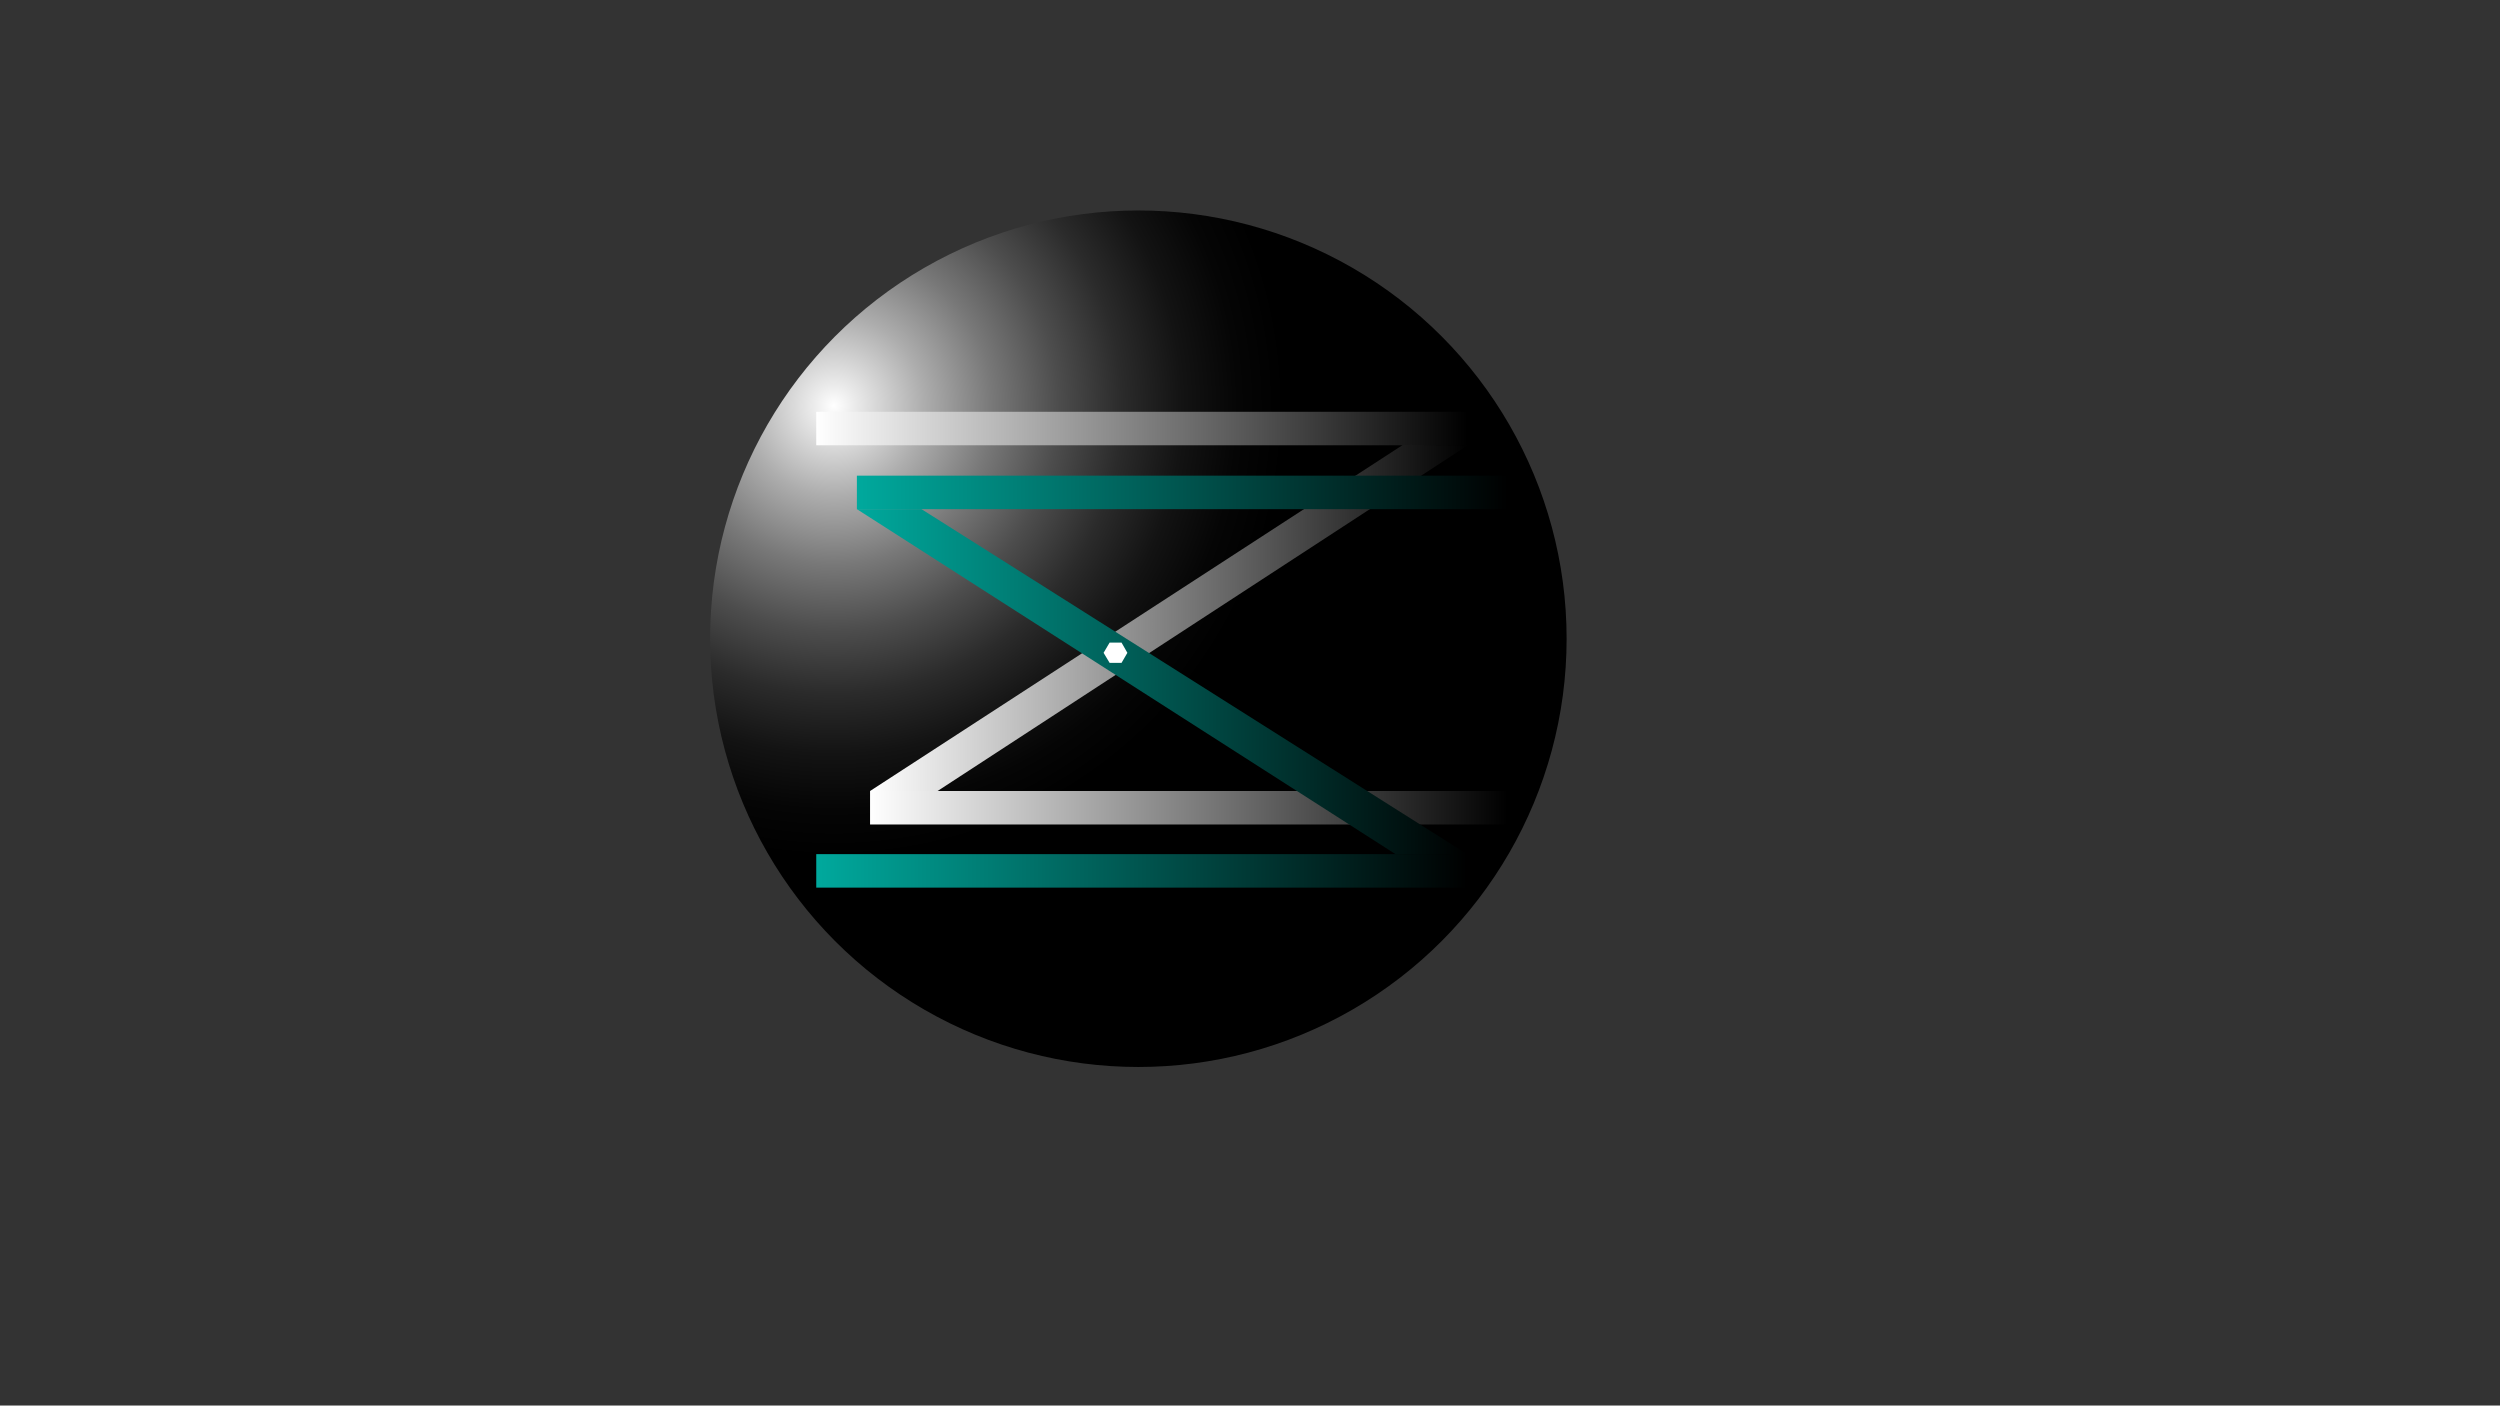<?xml version="1.0" encoding="utf-8"?>
<!-- Generator: Adobe Illustrator 22.0.0, SVG Export Plug-In . SVG Version: 6.00 Build 0)  -->
<svg version="1.1" id="Layer_1" xmlns="http://www.w3.org/2000/svg" xmlns:xlink="http://www.w3.org/1999/xlink" x="0px" y="0px"
	 viewBox="0 0 1366 768" style="enable-background:new 0 0 1366 768;" xml:space="preserve">
<rect x="0" y="0" width="1366" height="768" fill="#333333" stroke="none"/>
<style type="text/css">
	.st0{fill-rule:evenodd;clip-rule:evenodd;fill:url(#SVGID_1_);}
	.st1{fill-rule:evenodd;clip-rule:evenodd;fill:url(#SVGID_2_);}
	.st2{fill-rule:evenodd;clip-rule:evenodd;fill:url(#SVGID_3_);}
	.st3{fill-rule:evenodd;clip-rule:evenodd;fill:url(#SVGID_4_);}
	.st4{fill-rule:evenodd;clip-rule:evenodd;fill:url(#SVGID_5_);}
	.st5{fill-rule:evenodd;clip-rule:evenodd;fill:url(#SVGID_6_);}
	.st6{fill-rule:evenodd;clip-rule:evenodd;fill:url(#SVGID_7_);}
	.st7{fill-rule:evenodd;clip-rule:evenodd;fill:#FFFFFF;}
</style>
<radialGradient id="SVGID_1_" cx="455.588" cy="221.765" r="247.839" gradientUnits="userSpaceOnUse">
	<stop  offset="0" style="stop-color:#FFFFFF"/>
	<stop  offset="4.807413e-02" style="stop-color:#EAEAEA"/>
	<stop  offset="0.199" style="stop-color:#ADADAD"/>
	<stop  offset="0.35" style="stop-color:#787878"/>
	<stop  offset="0.495" style="stop-color:#4D4D4D"/>
	<stop  offset="0.635" style="stop-color:#2B2B2B"/>
	<stop  offset="0.768" style="stop-color:#131313"/>
	<stop  offset="0.891" style="stop-color:#050505"/>
	<stop  offset="0.995" style="stop-color:#000000"/>
</radialGradient>
<circle class="st0" cx="622" cy="349" r="234"/>
<g>
	<linearGradient id="SVGID_2_" gradientUnits="userSpaceOnUse" x1="446" y1="234.152" x2="801.75" y2="234.152">
		<stop  offset="0" style="stop-color:#FFFFFF"/>
		<stop  offset="1" style="stop-color:#000000"/>
	</linearGradient>
	<polygon class="st1" points="446,243.3 801.8,243.3 801.8,225 446,225 	"/>
	<linearGradient id="SVGID_3_" gradientUnits="userSpaceOnUse" x1="475.386" y1="441.383" x2="823.825" y2="441.383">
		<stop  offset="0" style="stop-color:#FFFFFF"/>
		<stop  offset="1" style="stop-color:#000000"/>
	</linearGradient>
	<polygon class="st2" points="475.4,450.5 823.8,450.5 823.8,432.2 475.4,432.2 	"/>
	<linearGradient id="SVGID_4_" gradientUnits="userSpaceOnUse" x1="475.386" y1="337.641" x2="801.995" y2="337.641">
		<stop  offset="0" style="stop-color:#FFFFFF"/>
		<stop  offset="1" style="stop-color:#000000"/>
	</linearGradient>
	<polygon class="st3" points="512.3,432.2 802,243.3 766.5,243.1 475.4,432.2 	"/>
</g>
<linearGradient id="SVGID_5_" gradientUnits="userSpaceOnUse" x1="446" y1="475.848" x2="801.75" y2="475.848">
	<stop  offset="0" style="stop-color:#00A99D"/>
	<stop  offset="1" style="stop-color:#000000"/>
</linearGradient>
<polygon class="st4" points="446,485 801.8,485 801.8,466.7 446,466.7 "/>
<linearGradient id="SVGID_6_" gradientUnits="userSpaceOnUse" x1="468.25" y1="269.06" x2="824" y2="269.06">
	<stop  offset="0" style="stop-color:#00A99D"/>
	<stop  offset="1" style="stop-color:#000000"/>
</linearGradient>
<polygon class="st5" points="468.2,278.2 824,278.2 824,259.9 468.2,259.9 "/>
<linearGradient id="SVGID_7_" gradientUnits="userSpaceOnUse" x1="468.25" y1="372.409" x2="801.575" y2="372.409">
	<stop  offset="0" style="stop-color:#00A99D"/>
	<stop  offset="1" style="stop-color:#000000"/>
</linearGradient>
<polygon class="st6" points="503.5,278.2 801.6,466.7 762.5,466.7 468.2,278.2 "/>
<polygon class="st7" points="612.8,351.1 606.3,351.1 603,356.7 606.3,362.2 612.8,362.2 616,356.7 "/>
</svg>
